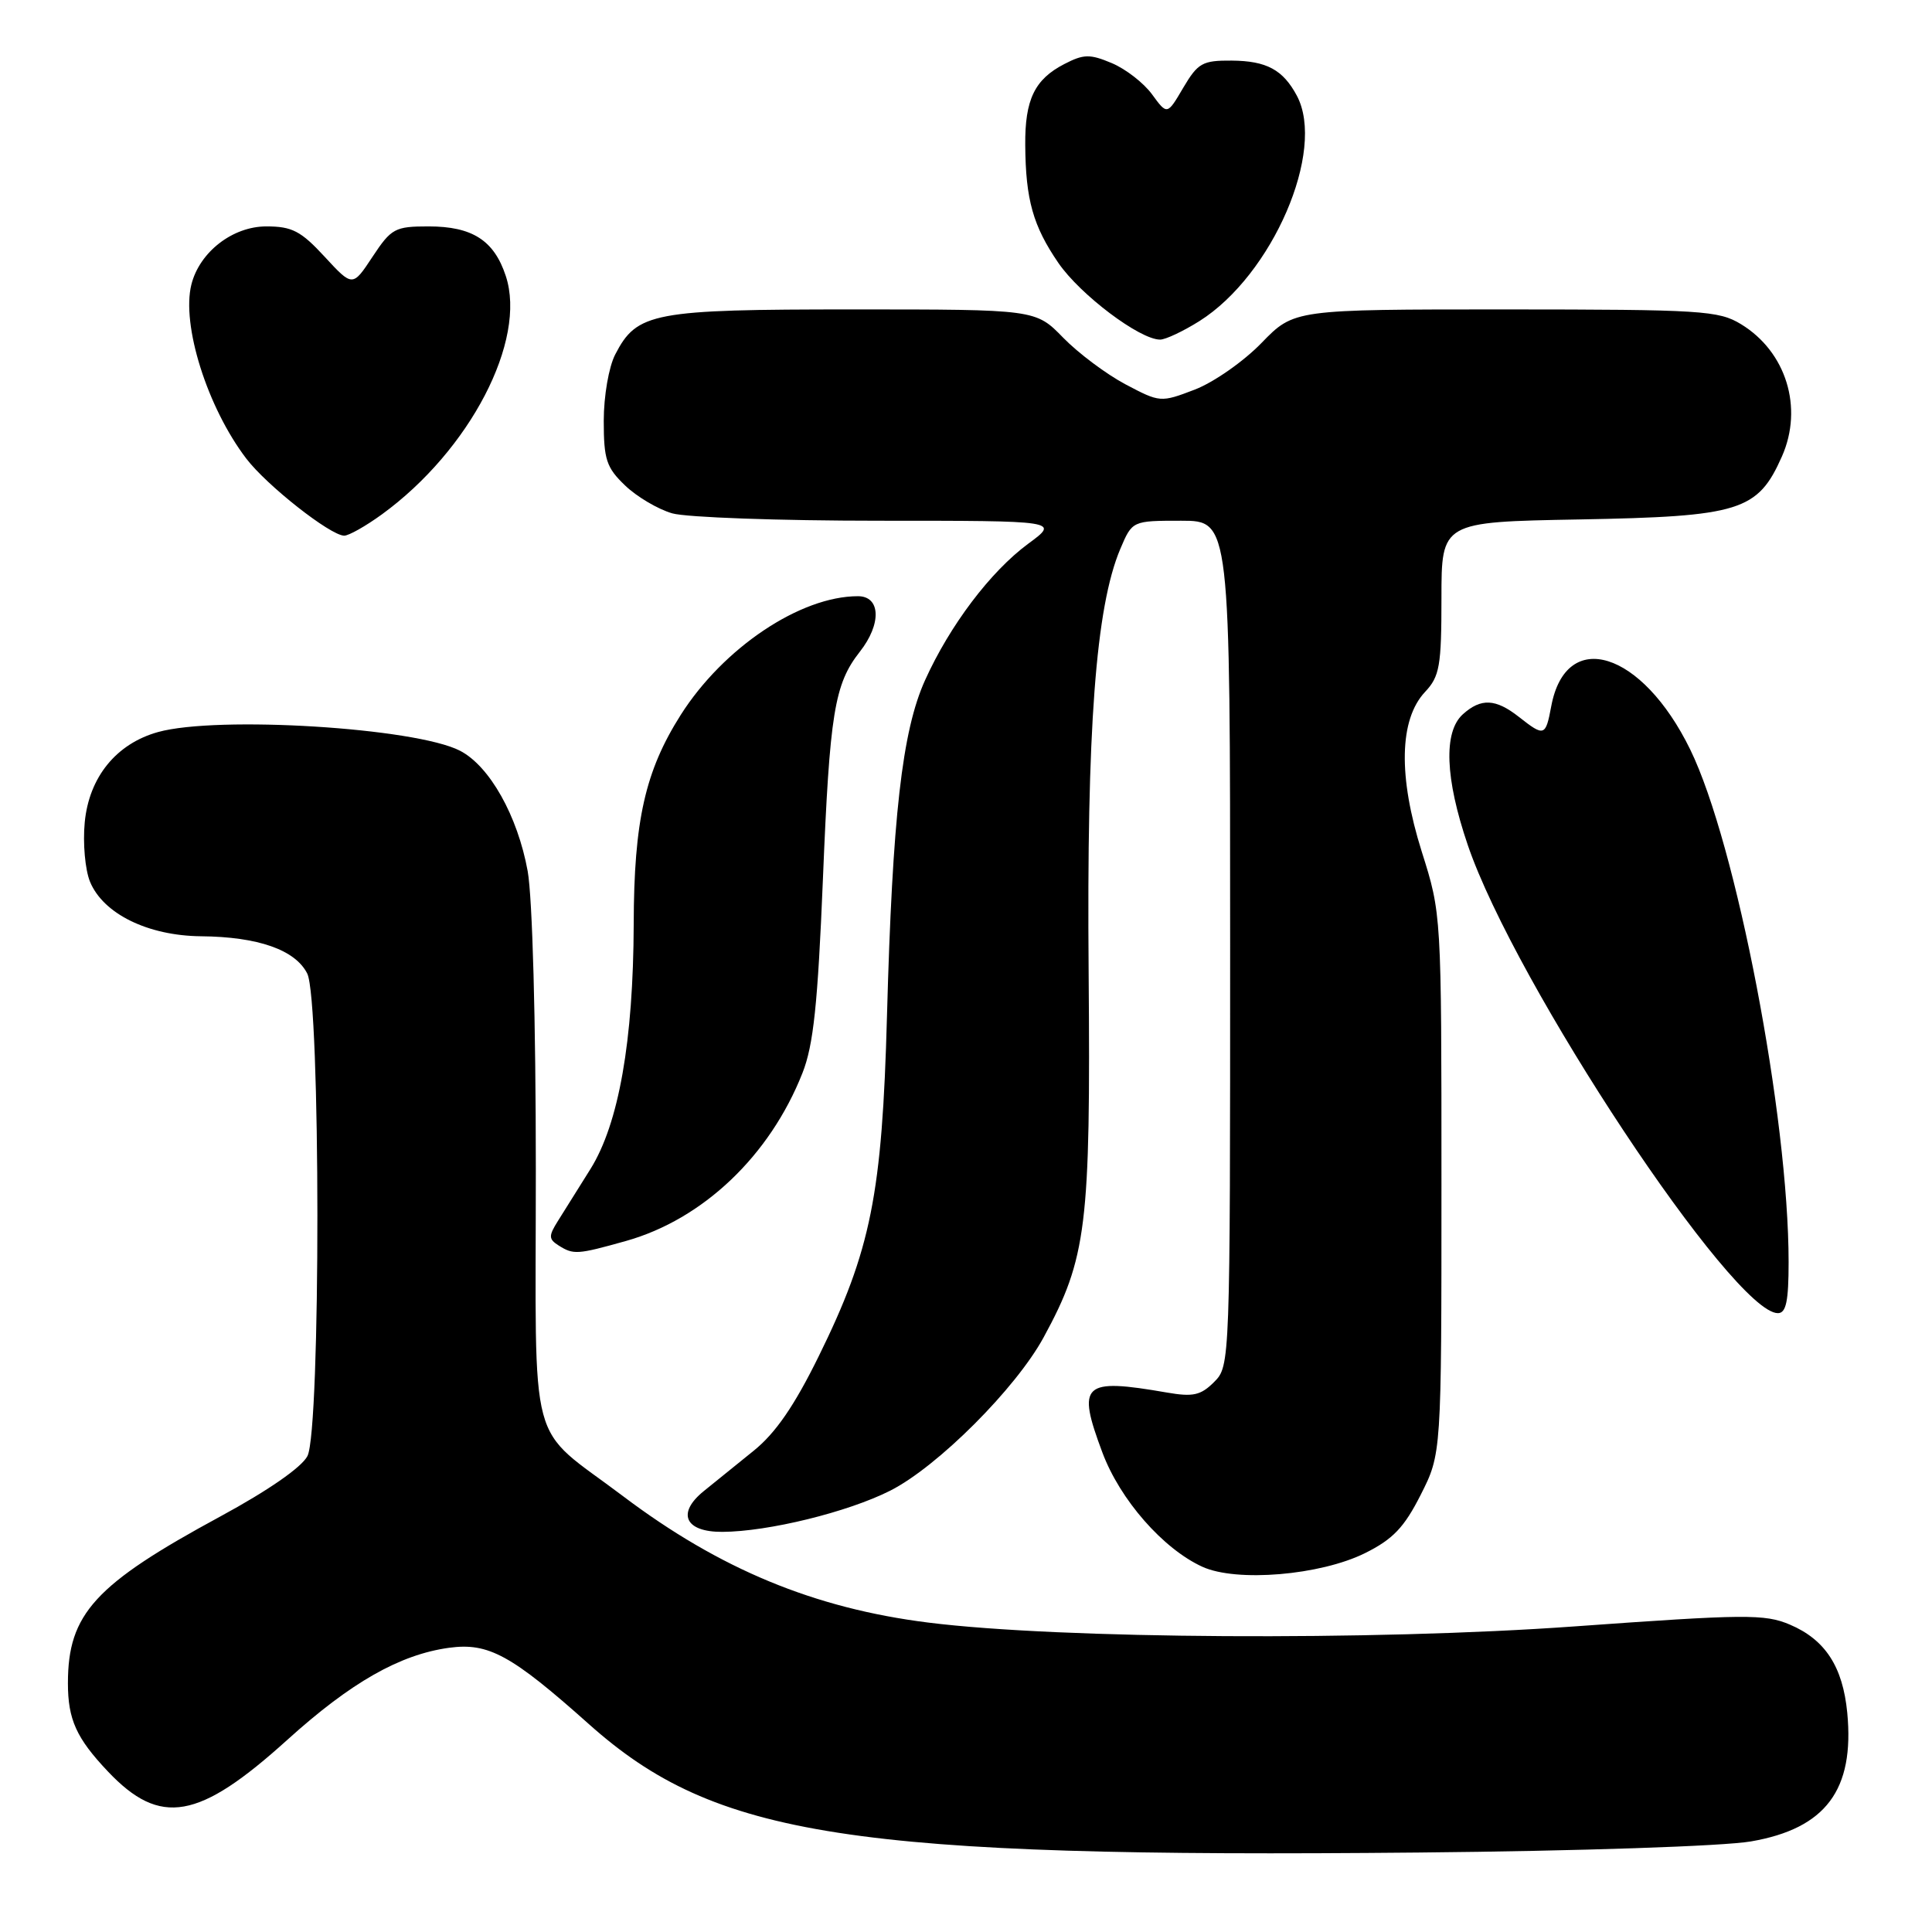 <?xml version="1.0" encoding="UTF-8" standalone="no"?>
<!DOCTYPE svg PUBLIC "-//W3C//DTD SVG 1.1//EN" "http://www.w3.org/Graphics/SVG/1.1/DTD/svg11.dtd" >
<svg xmlns="http://www.w3.org/2000/svg" xmlns:xlink="http://www.w3.org/1999/xlink" version="1.1" viewBox="0 0 256 256">
 <g >
 <path fill="currentColor"
d=" M 232.00 244.00 C 241.92 242.29 245.75 237.17 244.77 226.94 C 244.18 220.84 241.85 217.26 237.17 215.27 C 233.83 213.85 231.27 213.88 208.59 215.51 C 181.94 217.43 140.43 217.19 123.00 215.00 C 107.90 213.11 95.36 207.91 82.57 198.26 C 69.75 188.58 71.00 193.27 71.00 155.00 C 71.00 135.31 70.55 118.91 69.92 115.43 C 68.59 108.11 64.88 101.51 60.96 99.48 C 55.07 96.43 28.83 94.81 20.94 97.00 C 15.41 98.54 11.81 102.97 11.23 108.94 C 10.96 111.73 11.28 115.25 11.93 116.84 C 13.69 121.09 19.60 123.99 26.64 124.06 C 34.20 124.13 39.13 125.86 40.71 129.00 C 42.49 132.53 42.51 189.44 40.74 192.93 C 39.98 194.42 35.54 197.50 29.21 200.93 C 12.57 209.94 9.00 213.84 9.00 223.03 C 9.00 227.84 10.12 230.32 14.30 234.73 C 21.24 242.06 26.33 241.16 38.08 230.53 C 46.49 222.93 52.97 219.24 59.50 218.34 C 64.73 217.63 67.75 219.28 78.06 228.48 C 94.82 243.43 112.71 246.19 188.00 245.47 C 209.34 245.27 228.30 244.63 232.00 244.00 Z  M 180.87 205.80 C 184.57 203.96 186.06 202.40 188.25 198.07 C 191.00 192.64 191.00 192.64 191.00 156.87 C 191.00 121.10 191.00 121.10 188.39 112.85 C 185.25 102.89 185.40 95.33 188.83 91.68 C 190.76 89.63 191.00 88.25 191.00 79.26 C 191.00 69.16 191.00 69.16 209.25 68.83 C 230.57 68.44 232.91 67.72 236.12 60.47 C 238.97 54.01 236.68 46.61 230.70 42.96 C 227.73 41.15 225.51 41.01 199.49 41.00 C 171.47 41.00 171.47 41.00 167.16 45.44 C 164.79 47.89 160.81 50.67 158.30 51.63 C 153.80 53.35 153.70 53.34 149.14 50.93 C 146.61 49.59 142.89 46.81 140.88 44.75 C 137.23 41.00 137.23 41.00 113.07 41.00 C 86.48 41.00 84.40 41.39 81.52 46.97 C 80.67 48.61 80.00 52.48 80.00 55.76 C 80.00 60.89 80.35 61.96 82.83 64.33 C 84.38 65.82 87.19 67.48 89.07 68.02 C 90.95 68.56 103.27 69.00 116.44 69.00 C 140.39 69.00 140.39 69.00 136.24 72.05 C 131.25 75.73 125.86 82.86 122.57 90.14 C 119.53 96.88 118.25 108.19 117.53 134.61 C 116.89 158.25 115.41 165.65 108.48 179.72 C 105.27 186.25 102.77 189.89 99.88 192.22 C 97.65 194.02 94.66 196.44 93.24 197.59 C 89.63 200.52 90.77 203.01 95.72 202.98 C 101.80 202.95 112.35 200.36 117.96 197.52 C 124.23 194.35 134.61 183.97 138.29 177.20 C 144.00 166.71 144.52 162.46 144.25 128.81 C 143.98 96.62 145.19 80.45 148.44 72.75 C 150.03 69.00 150.03 69.00 156.51 69.00 C 163.00 69.00 163.00 69.00 163.00 125.00 C 163.00 180.69 162.99 181.01 160.88 183.12 C 159.11 184.89 158.09 185.12 154.63 184.52 C 143.43 182.58 142.65 183.31 146.07 192.46 C 148.41 198.72 154.11 205.23 159.33 207.61 C 163.86 209.67 174.94 208.74 180.87 205.80 Z  M 237.00 167.25 C 237.00 147.95 230.06 111.79 223.96 99.31 C 217.58 86.25 207.52 83.11 205.55 93.57 C 204.80 97.58 204.63 97.64 201.27 95.00 C 198.18 92.57 196.24 92.48 193.83 94.65 C 191.25 96.99 191.48 103.13 194.48 111.95 C 200.72 130.30 229.67 174.00 235.58 174.00 C 236.67 174.00 237.00 172.41 237.00 167.25 Z  M 82.93 164.44 C 93.15 161.57 102.01 153.14 106.33 142.18 C 107.79 138.49 108.36 133.06 109.04 116.50 C 109.94 94.45 110.56 90.65 113.93 86.36 C 116.83 82.68 116.70 79.00 113.68 79.00 C 106.05 79.00 95.85 85.83 90.20 94.73 C 85.49 102.16 84.00 108.75 83.97 122.43 C 83.92 137.96 81.99 148.89 78.24 154.90 C 76.66 157.43 74.72 160.53 73.93 161.78 C 72.68 163.77 72.69 164.18 74.00 165.02 C 76.00 166.28 76.46 166.25 82.93 164.44 Z  M 50.60 68.16 C 62.26 59.68 69.84 45.11 67.02 36.57 C 65.47 31.85 62.58 30.00 56.79 30.00 C 52.34 30.00 51.85 30.26 49.37 34.01 C 46.72 38.03 46.72 38.03 43.01 34.01 C 39.87 30.61 38.70 30.00 35.29 30.00 C 30.82 30.00 26.44 33.40 25.36 37.70 C 24.02 43.05 27.47 53.99 32.63 60.76 C 35.34 64.32 43.74 70.93 45.60 70.98 C 46.20 70.99 48.45 69.72 50.60 68.16 Z  M 158.94 42.54 C 168.60 36.44 175.72 19.97 171.84 12.68 C 170.00 9.24 167.83 8.07 163.22 8.03 C 159.34 8.00 158.73 8.34 156.79 11.62 C 154.66 15.25 154.66 15.25 152.65 12.50 C 151.55 10.99 149.15 9.13 147.31 8.36 C 144.41 7.14 143.59 7.16 141.02 8.49 C 137.09 10.52 135.80 13.20 135.85 19.22 C 135.90 26.47 136.89 29.95 140.24 34.84 C 143.13 39.05 151.02 45.00 153.72 45.00 C 154.44 45.00 156.79 43.89 158.94 42.54 Z "/>
</g>
</svg>
